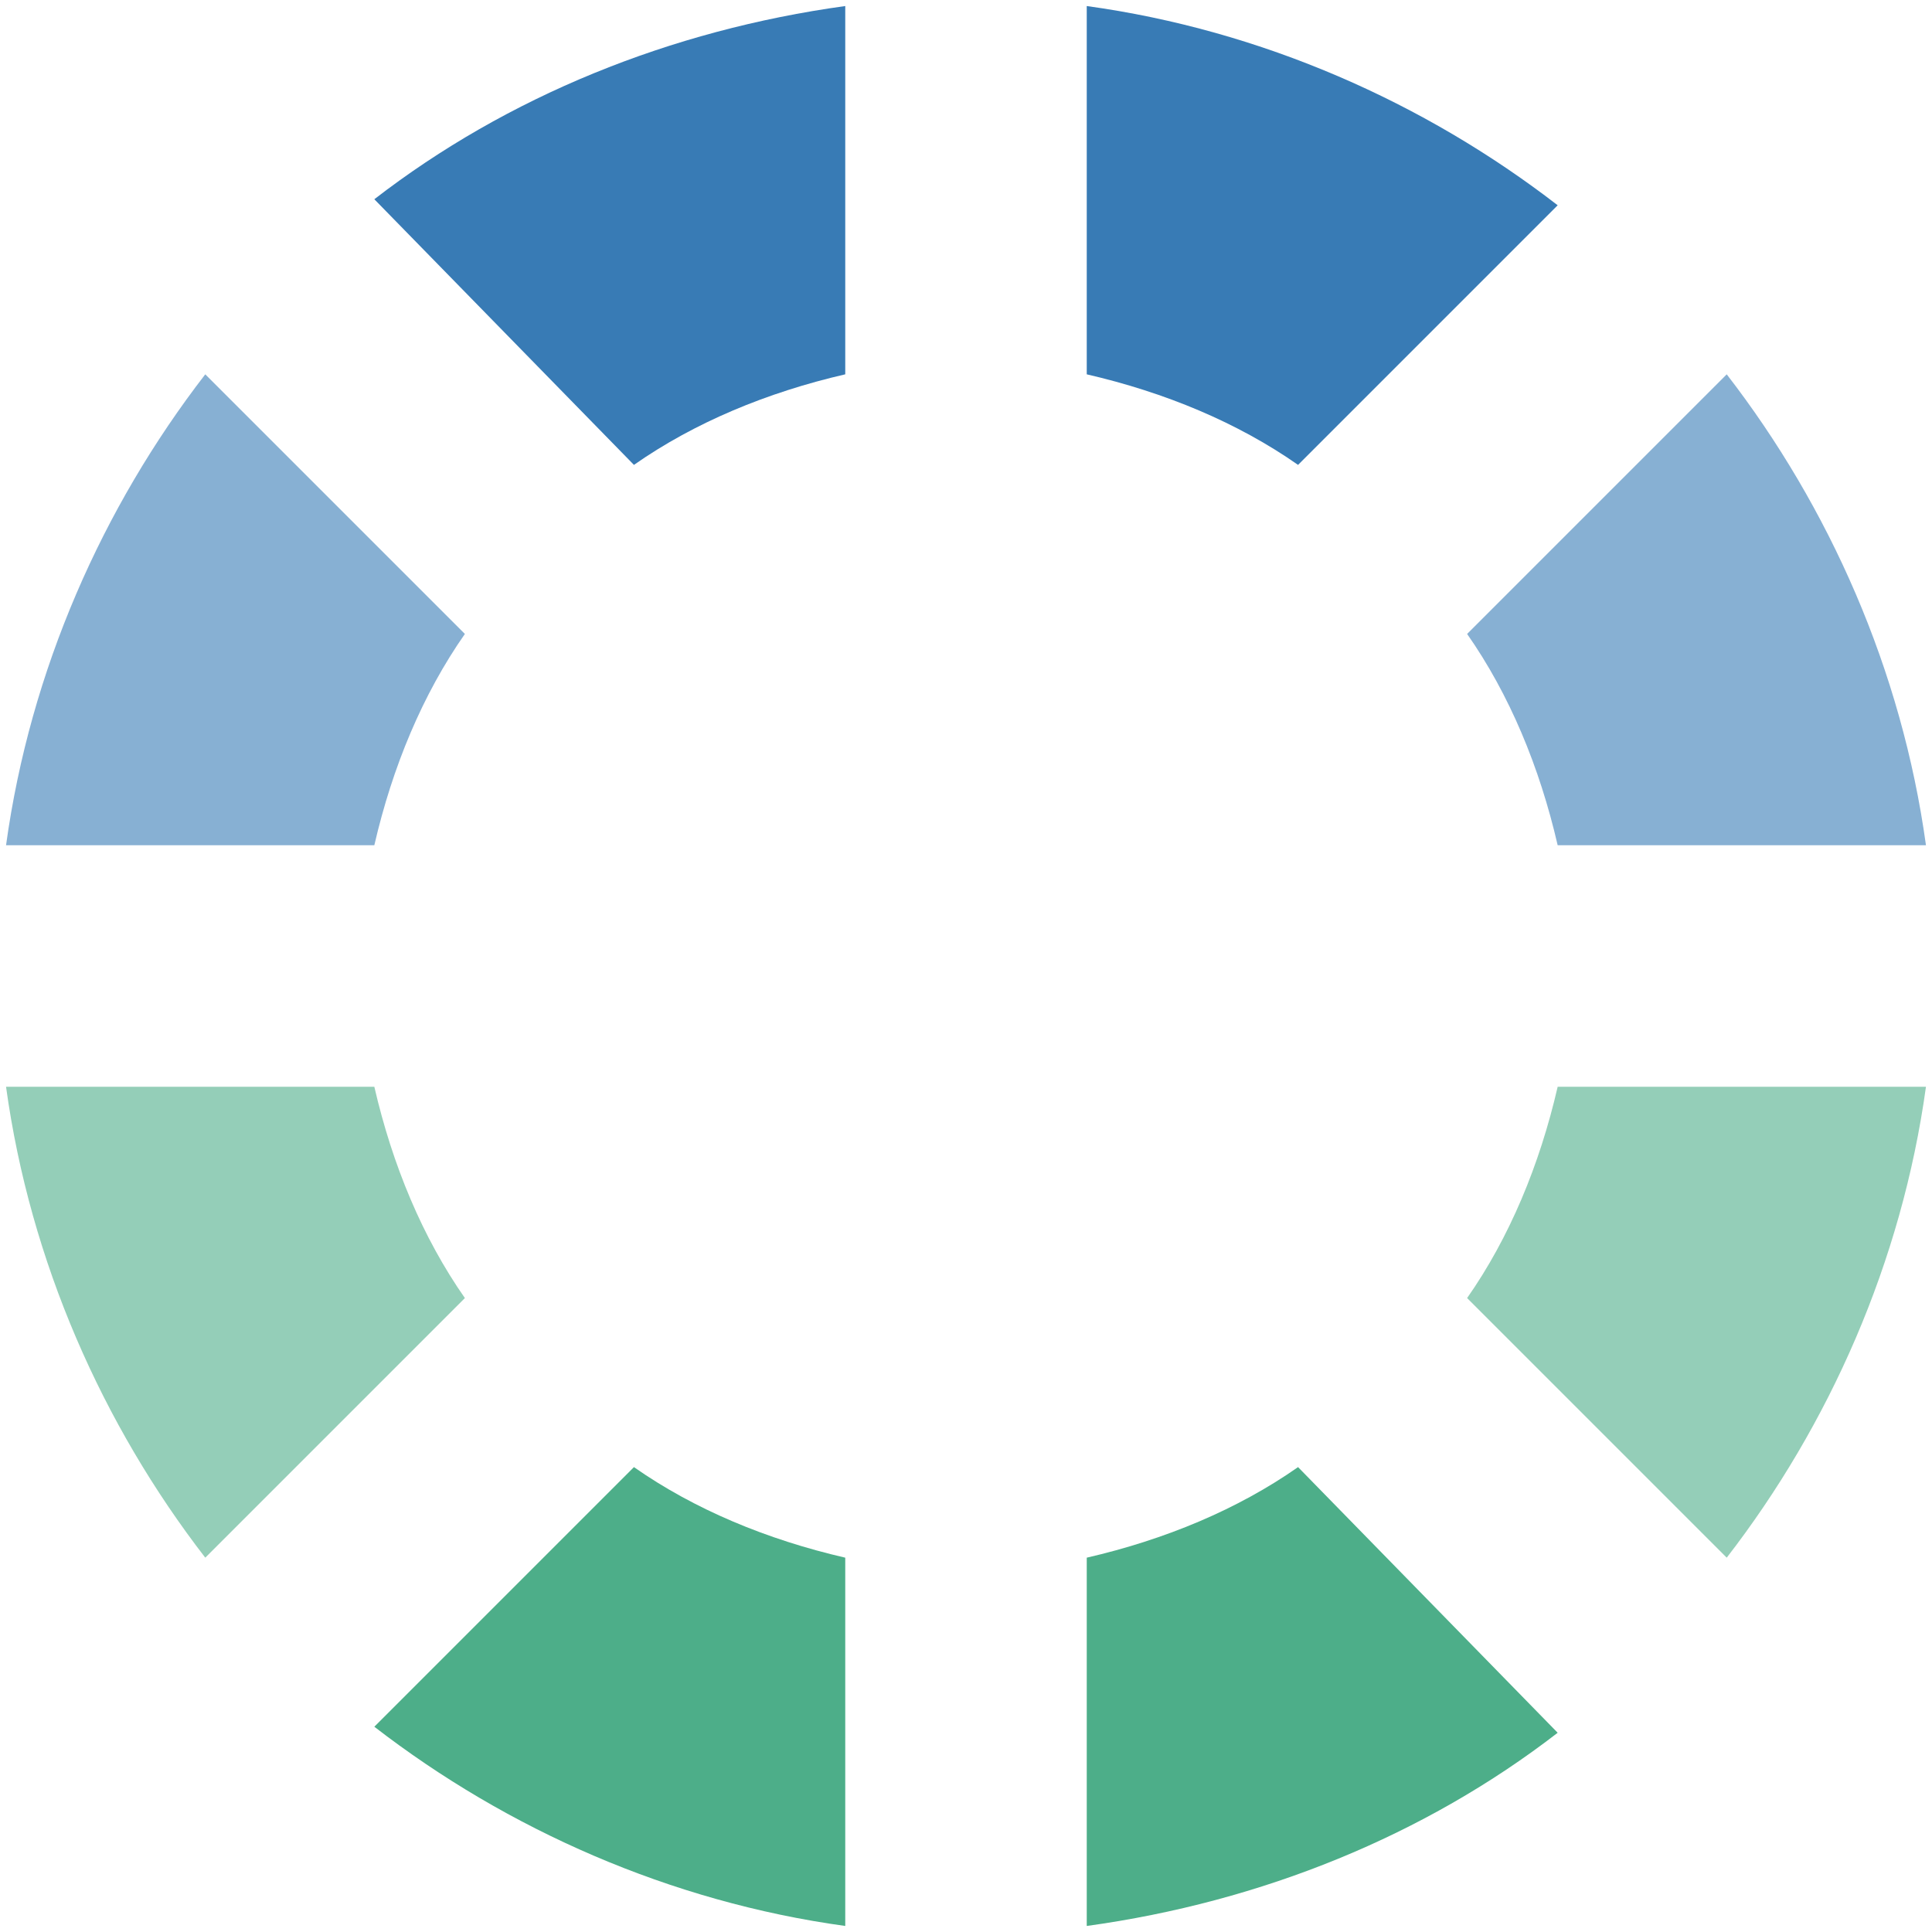 <?xml version="1.0" encoding="utf-8"?>
<!-- Generator: Adobe Illustrator 19.1.0, SVG Export Plug-In . SVG Version: 6.00 Build 0)  -->
<svg version="1.1" id="Layer_1" xmlns="http://www.w3.org/2000/svg" xmlns:xlink="http://www.w3.org/1999/xlink" x="0px" y="0px"
	 viewBox="0 0 32 32" enable-background="new 0 0 32 32" xml:space="preserve">
<path opacity="0.6" fill="#4DAE89" d="M3.4,25.8l4.3-4.3c-0.7-1-1.2-2.2-1.5-3.5H0.1C0.5,20.9,1.7,23.6,3.4,25.8z"/>
<path fill="#4DAE89" d="M14,31.9v-6.1c-1.3-0.3-2.5-0.8-3.5-1.5l-4.3,4.3C8.4,30.3,11.1,31.5,14,31.9z"/>
<path fill="#4DAE89" d="M21.5,24.3c-1,0.7-2.2,1.2-3.5,1.5v6.1c2.9-0.4,5.6-1.5,7.8-3.2L21.5,24.3z"/>
<path fill="#387BB5" d="M18,0.1v6.1c1.3,0.3,2.5,0.8,3.5,1.5l4.3-4.3C23.6,1.7,20.9,0.5,18,0.1z"/>
<path fill="#387BB5" d="M10.5,7.7c1-0.7,2.2-1.2,3.5-1.5V0.1c-2.9,0.4-5.6,1.5-7.8,3.2L10.5,7.7z"/>
<path opacity="0.6" fill="#387BB5" d="M0.1,14h6.1c0.3-1.3,0.8-2.5,1.5-3.5L3.4,6.2C1.7,8.4,0.5,11.1,0.1,14z"/>
<path d="M4.7,4.7C4.7,4.7,4.7,4.7,4.7,4.7L4.7,4.7z"/>
<path fill="#4DAE89" d="M4.7,27.3C4.7,27.3,4.7,27.3,4.7,27.3L4.7,27.3z"/>
<path fill="#4DAE89" d="M27.3,27.3C27.3,27.3,27.3,27.3,27.3,27.3L27.3,27.3z"/>
<path opacity="0.6" fill="#387BB5" d="M28.6,6.2l-4.3,4.3c0.7,1,1.2,2.2,1.5,3.5h6.1C31.5,11.1,30.3,8.4,28.6,6.2z"/>
<path d="M27.3,4.7C27.3,4.7,27.3,4.7,27.3,4.7L27.3,4.7z"/>
<path opacity="0.6" fill="#4DAE89" d="M31.9,18h-6.1c-0.3,1.3-0.8,2.5-1.5,3.5l4.3,4.3C30.3,23.6,31.5,20.9,31.9,18z"/>
</svg>
